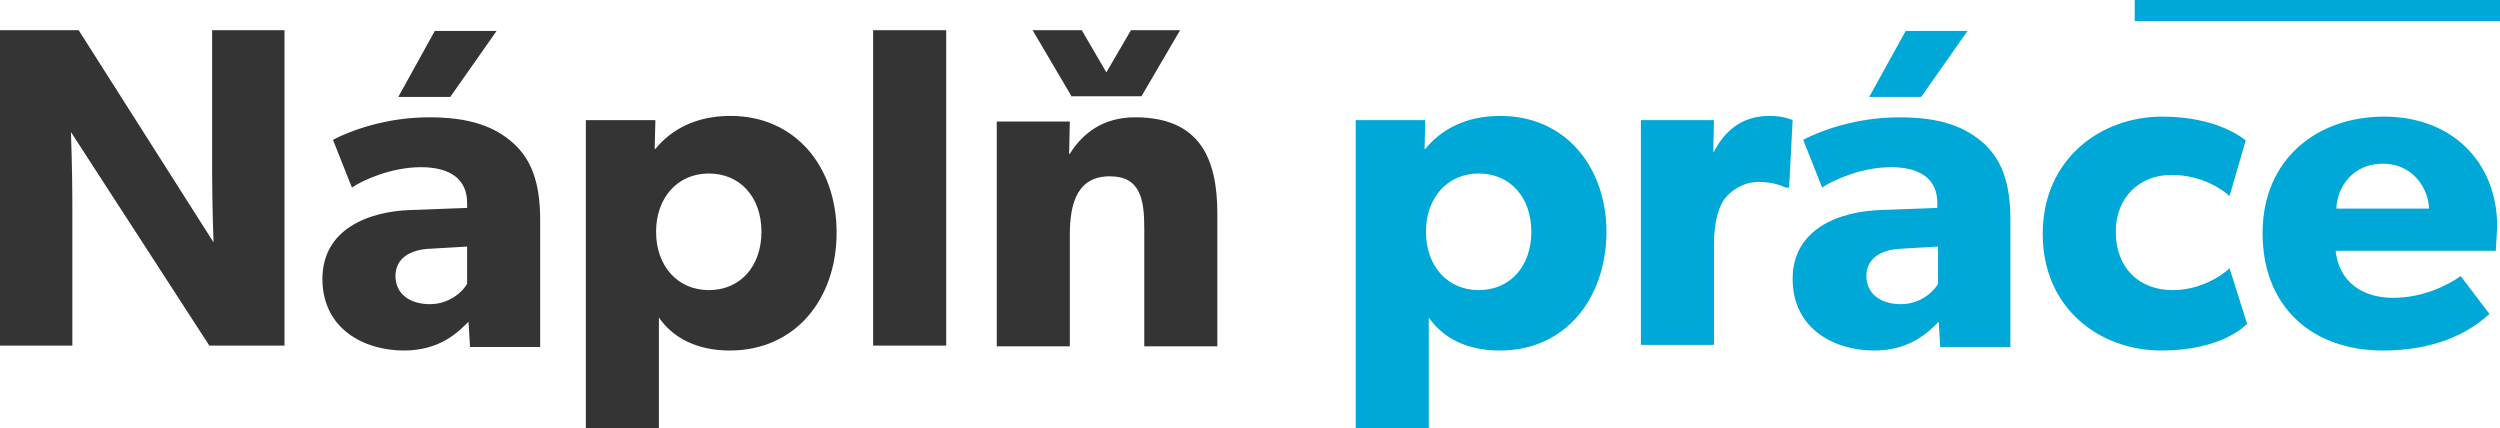 <?xml version="1.0" encoding="utf-8"?>
<!-- Generator: Adobe Illustrator 21.0.2, SVG Export Plug-In . SVG Version: 6.00 Build 0)  -->
<svg version="1.1" id="Vrstva_1" xmlns="http://www.w3.org/2000/svg" xmlns:xlink="http://www.w3.org/1999/xlink" x="0px" y="0px"
	 viewBox="0 0 355.9 61" style="enable-background:new 0 0 355.9 61;" xml:space="preserve" width="355.9">
<style type="text/css">
	.st0{fill-rule:evenodd;clip-rule:evenodd;fill:#00A8D8;}
	.st1{fill:#00A8D8;}
	.st2{fill:#343434;}
</style>
<g>
	<polygon class="st0" points="303.9,0 355.9,0 355.9,3 303.9,3 303.9,0 	"/>
	<path class="st1" d="M213.5,49.9c-4.7,0-8.1-1.8-10.1-4.7V61h-10.4V17.1h9.9l-0.1,4.1h0.1c2.3-2.8,5.8-4.7,10.7-4.7
		c9.2,0,15.1,7.2,15.1,16.6C228.6,42.6,222.8,49.9,213.5,49.9L213.5,49.9z M210.5,24.7c-4.4,0-7.5,3.4-7.5,8.3s3.1,8.3,7.5,8.3
		c4.5,0,7.5-3.4,7.5-8.3S215,24.7,210.5,24.7L210.5,24.7z M254.7,26.7h-0.5c-0.6-0.3-1.9-0.8-3.8-0.8c-2.3,0-4,1.3-4.8,2.3
		c-0.8,1-1.6,3.1-1.6,6.7v14.2h-10.4v-32H244l-0.1,4.5h0.1c1.8-3.5,4.5-5.1,7.9-5.1c2.1,0,3.3,0.6,3.3,0.6L254.7,26.7L254.7,26.7z
		 M276.2,49.2l-0.2-3.4c-1.4,1.4-4,4.1-9.2,4.1c-5.7,0-11.6-3.1-11.6-10.2s6.6-9.6,12.5-9.8l8.1-0.3v-0.7c0-3.4-2.4-5.1-6.6-5.1
		c-4.1,0-8.2,1.8-9.8,2.9l-2.7-6.8c2.7-1.4,7.7-3.2,13.7-3.2c6,0,9.4,1.4,12,3.7c2.5,2.3,3.8,5.5,3.8,10.9v18.1H276.2L276.2,49.2z
		 M275.9,35.1l-5.1,0.3c-3.2,0.1-5.1,1.5-5.1,3.9c0,2.5,2,4,4.9,4c2.8,0,4.7-1.8,5.3-2.9V35.1L275.9,35.1z M266.1,13.8l5.2-9.4h8.8
		l-6.6,9.4H266.1L266.1,13.8z M309.1,24.9c-4.4,0-7.9,3.1-7.9,8.1s3.2,8.3,8.1,8.3c4.9,0,8.1-3.1,8.1-3.1l2.5,7.9
		c-0.3,0.3-3.7,3.8-12.2,3.8c-8.8,0-16.9-6-16.9-16.6c0-10.7,8.3-16.7,17-16.7c8.2,0,11.9,3.4,11.9,3.4l-2.3,7.9
		C316.5,27.1,313.6,24.9,309.1,24.9L309.1,24.9z M355.3,35.7h-22.8c0.5,4.6,4,6.7,8.2,6.7c4.2,0,7.8-1.8,9.6-3.1l4.1,5.4
		c-1,0.8-5.3,5.2-15.2,5.2c-9.9,0-17.1-6.1-17.1-16.7c0-10.6,7.8-16.6,17.3-16.6c9.5,0,16.1,6.3,16.1,15.7
		C355.4,33.8,355.3,35.7,355.3,35.7L355.3,35.7z M339.2,23.3c-4.3,0-6.5,3.4-6.6,6.4h13.2C345.7,26.8,343.5,23.3,339.2,23.3
		L339.2,23.3z"/>
	<path class="st2" d="M29.8,49.2L10.1,18.8c0,0,0.2,5.4,0.2,10.1v20.3H0V4.3h11.2l19.2,30.2c0,0-0.2-5.1-0.2-9.8V4.3h10.3v44.9H29.8
		L29.8,49.2z M66.9,49.2l-0.2-3.4c-1.4,1.4-4,4.1-9.2,4.1c-5.7,0-11.6-3.1-11.6-10.2s6.6-9.6,12.5-9.8l8.1-0.3v-0.7
		c0-3.4-2.4-5.1-6.6-5.1c-4.1,0-8.2,1.8-9.8,2.9l-2.7-6.8c2.7-1.4,7.7-3.2,13.7-3.2c6,0,9.4,1.4,12,3.7c2.5,2.3,3.8,5.5,3.8,10.9
		v18.1H66.9L66.9,49.2z M66.5,35.1l-5.1,0.3c-3.2,0.1-5.1,1.5-5.1,3.9c0,2.5,2,4,4.9,4c2.8,0,4.7-1.8,5.3-2.9V35.1L66.5,35.1z
		 M56.7,13.8l5.2-9.4h8.8l-6.6,9.4H56.7L56.7,13.8z M103.9,49.9c-4.7,0-8.1-1.8-10.1-4.7V61H83.4V17.1h9.9l-0.1,4.1h0.1
		c2.3-2.8,5.8-4.7,10.7-4.7c9.2,0,15.1,7.2,15.1,16.6C119.1,42.6,113.2,49.9,103.9,49.9L103.9,49.9z M100.9,24.7
		c-4.4,0-7.5,3.4-7.5,8.3s3.1,8.3,7.5,8.3c4.5,0,7.5-3.4,7.5-8.3S105.4,24.7,100.9,24.7L100.9,24.7z M124.3,49.2V4.3h10.4v44.9
		H124.3L124.3,49.2z M162.9,49.2V32.5c0-4.2-0.6-7.4-4.9-7.4c-4.5,0-5.7,3.6-5.7,8.3v15.9h-10.4v-32h10.4l-0.1,4.6h0.1
		c1.8-2.9,4.7-5.2,9.3-5.2c9.3,0,11.7,6,11.7,13.7v18.9H162.9L162.9,49.2z M152.6,13.8L147,4.3h7l3.5,6l3.5-6h7l-5.5,9.4H152.6
		L152.6,13.8z"/>
</g>
</svg>
